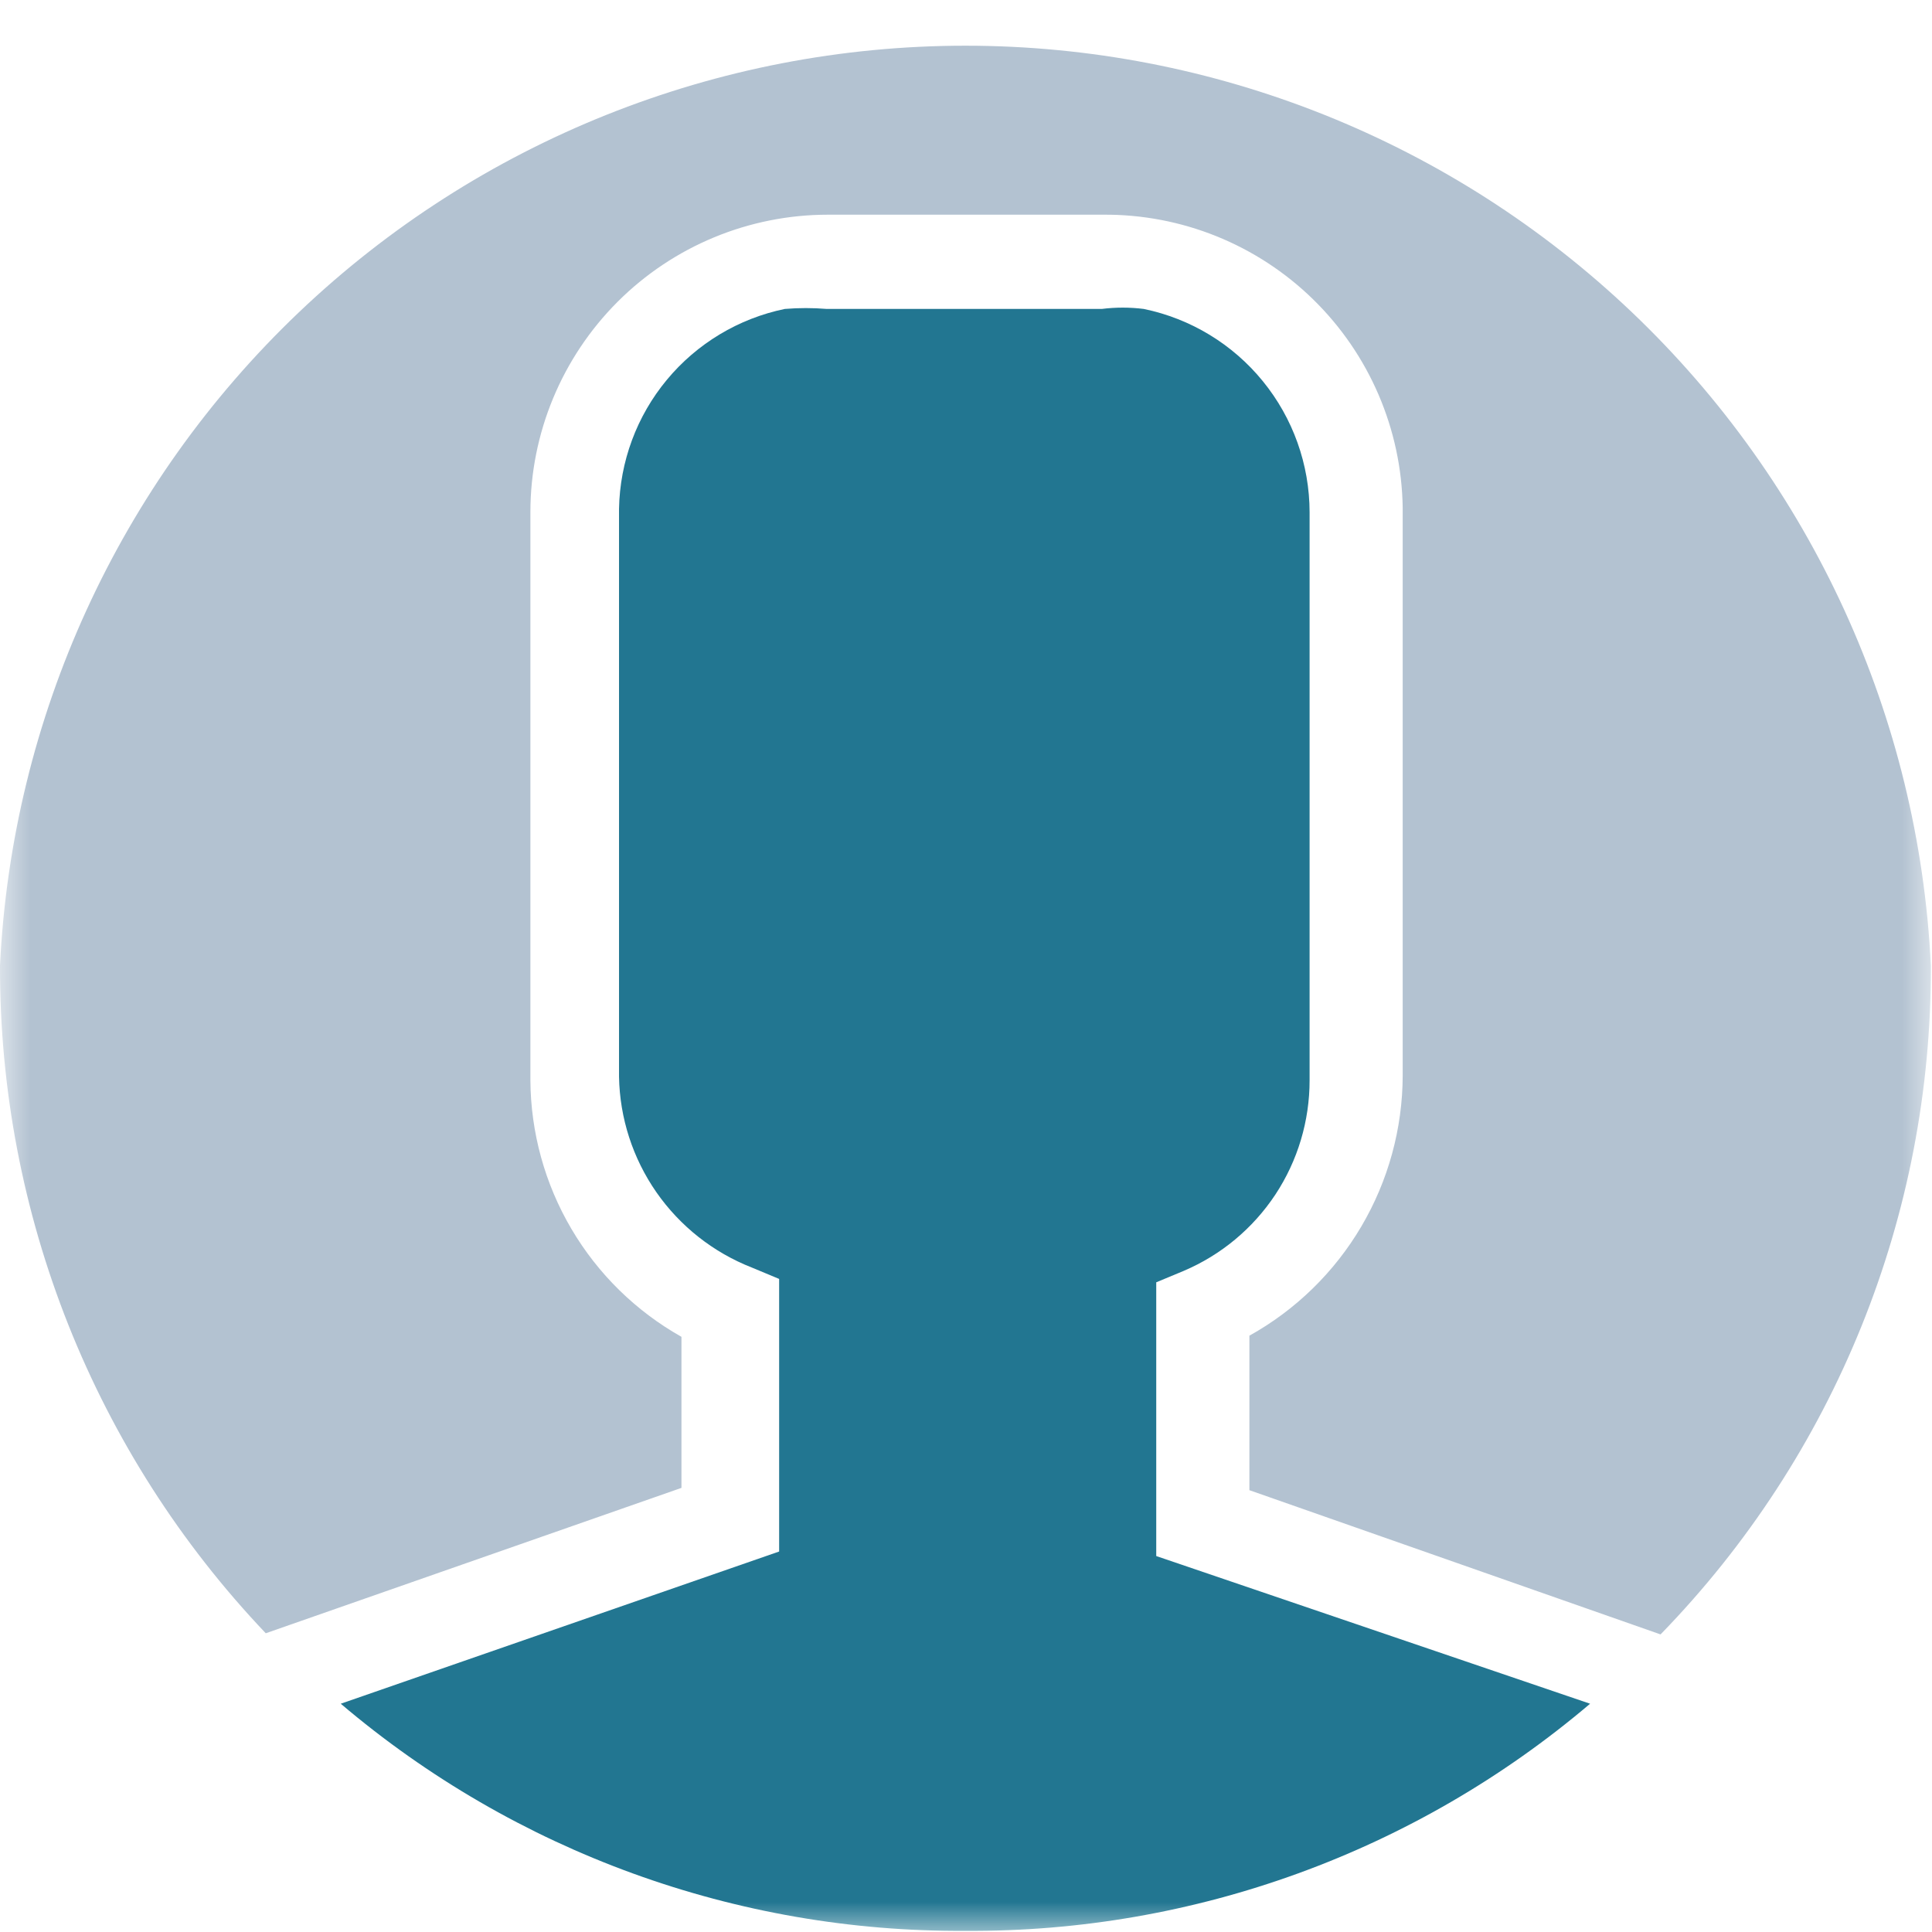 <svg width="32" height="32" viewBox="0 0 32 32" fill="none" xmlns="http://www.w3.org/2000/svg">
<g clip-path="url(#clip0_1_396)">
<mask id="mask0_1_396" style="mask-type:luminance" maskUnits="userSpaceOnUse" x="0" y="0" width="32" height="32">
<path d="M32 0H0V32H32V0Z" fill="white"/>
</mask>
<g mask="url(#mask0_1_396)">
<path d="M-2.56593e-06 15.991C0.199 11.884 1.971 8.011 4.948 5.175C7.925 2.339 11.879 0.757 15.991 0.757C20.102 0.757 24.056 2.339 27.033 5.175C30.01 8.011 31.782 11.884 31.981 15.991C31.997 20.128 30.389 24.106 27.504 27.071L20.694 24.682V22.123C21.462 21.696 22.102 21.071 22.548 20.314C22.994 19.557 23.231 18.694 23.233 17.815V8.409C23.214 7.109 22.68 5.868 21.75 4.959C20.82 4.05 19.568 3.545 18.267 3.556H13.714C12.407 3.556 11.153 4.075 10.229 4.999C9.305 5.924 8.785 7.177 8.785 8.484V17.891C8.79 18.757 9.024 19.607 9.464 20.354C9.903 21.1 10.532 21.717 11.287 22.142V24.644L4.402 27.052C1.566 24.069 -0.011 20.107 -2.56593e-06 15.991Z" fill="#B3C2D1"/>
</g>
<mask id="mask1_1_396" style="mask-type:luminance" maskUnits="userSpaceOnUse" x="0" y="0" width="32" height="32">
<path d="M32 0H0V32H32V0Z" fill="white"/>
</mask>
<g mask="url(#mask1_1_396)">
<path d="M15.991 31.981C12.202 32.006 8.531 30.671 5.644 28.219L12.905 25.698V25.133C12.905 25.133 12.905 25.021 12.905 24.964C12.905 24.908 12.905 24.964 12.905 24.851V21.183L12.454 20.995C11.815 20.745 11.265 20.311 10.873 19.749C10.481 19.186 10.265 18.52 10.253 17.834V8.428C10.267 7.646 10.546 6.892 11.045 6.291C11.544 5.689 12.234 5.275 12.999 5.117C13.231 5.098 13.464 5.098 13.695 5.117H18.248C18.479 5.088 18.713 5.088 18.944 5.117C19.719 5.277 20.416 5.699 20.916 6.313C21.416 6.926 21.69 7.693 21.691 8.484V17.891C21.692 18.564 21.495 19.224 21.124 19.786C20.752 20.348 20.223 20.788 19.603 21.051L19.151 21.239V24.87C19.151 24.87 19.151 24.983 19.151 25.039V25.773L26.337 28.219C23.45 30.671 19.779 32.006 15.991 31.981Z" fill="#227691"/>
</g>
</g>
<defs>
<clipPath id="clip0_1_396">
<rect width="32" height="32" fill="white"/>
</clipPath>
</defs>
</svg>
